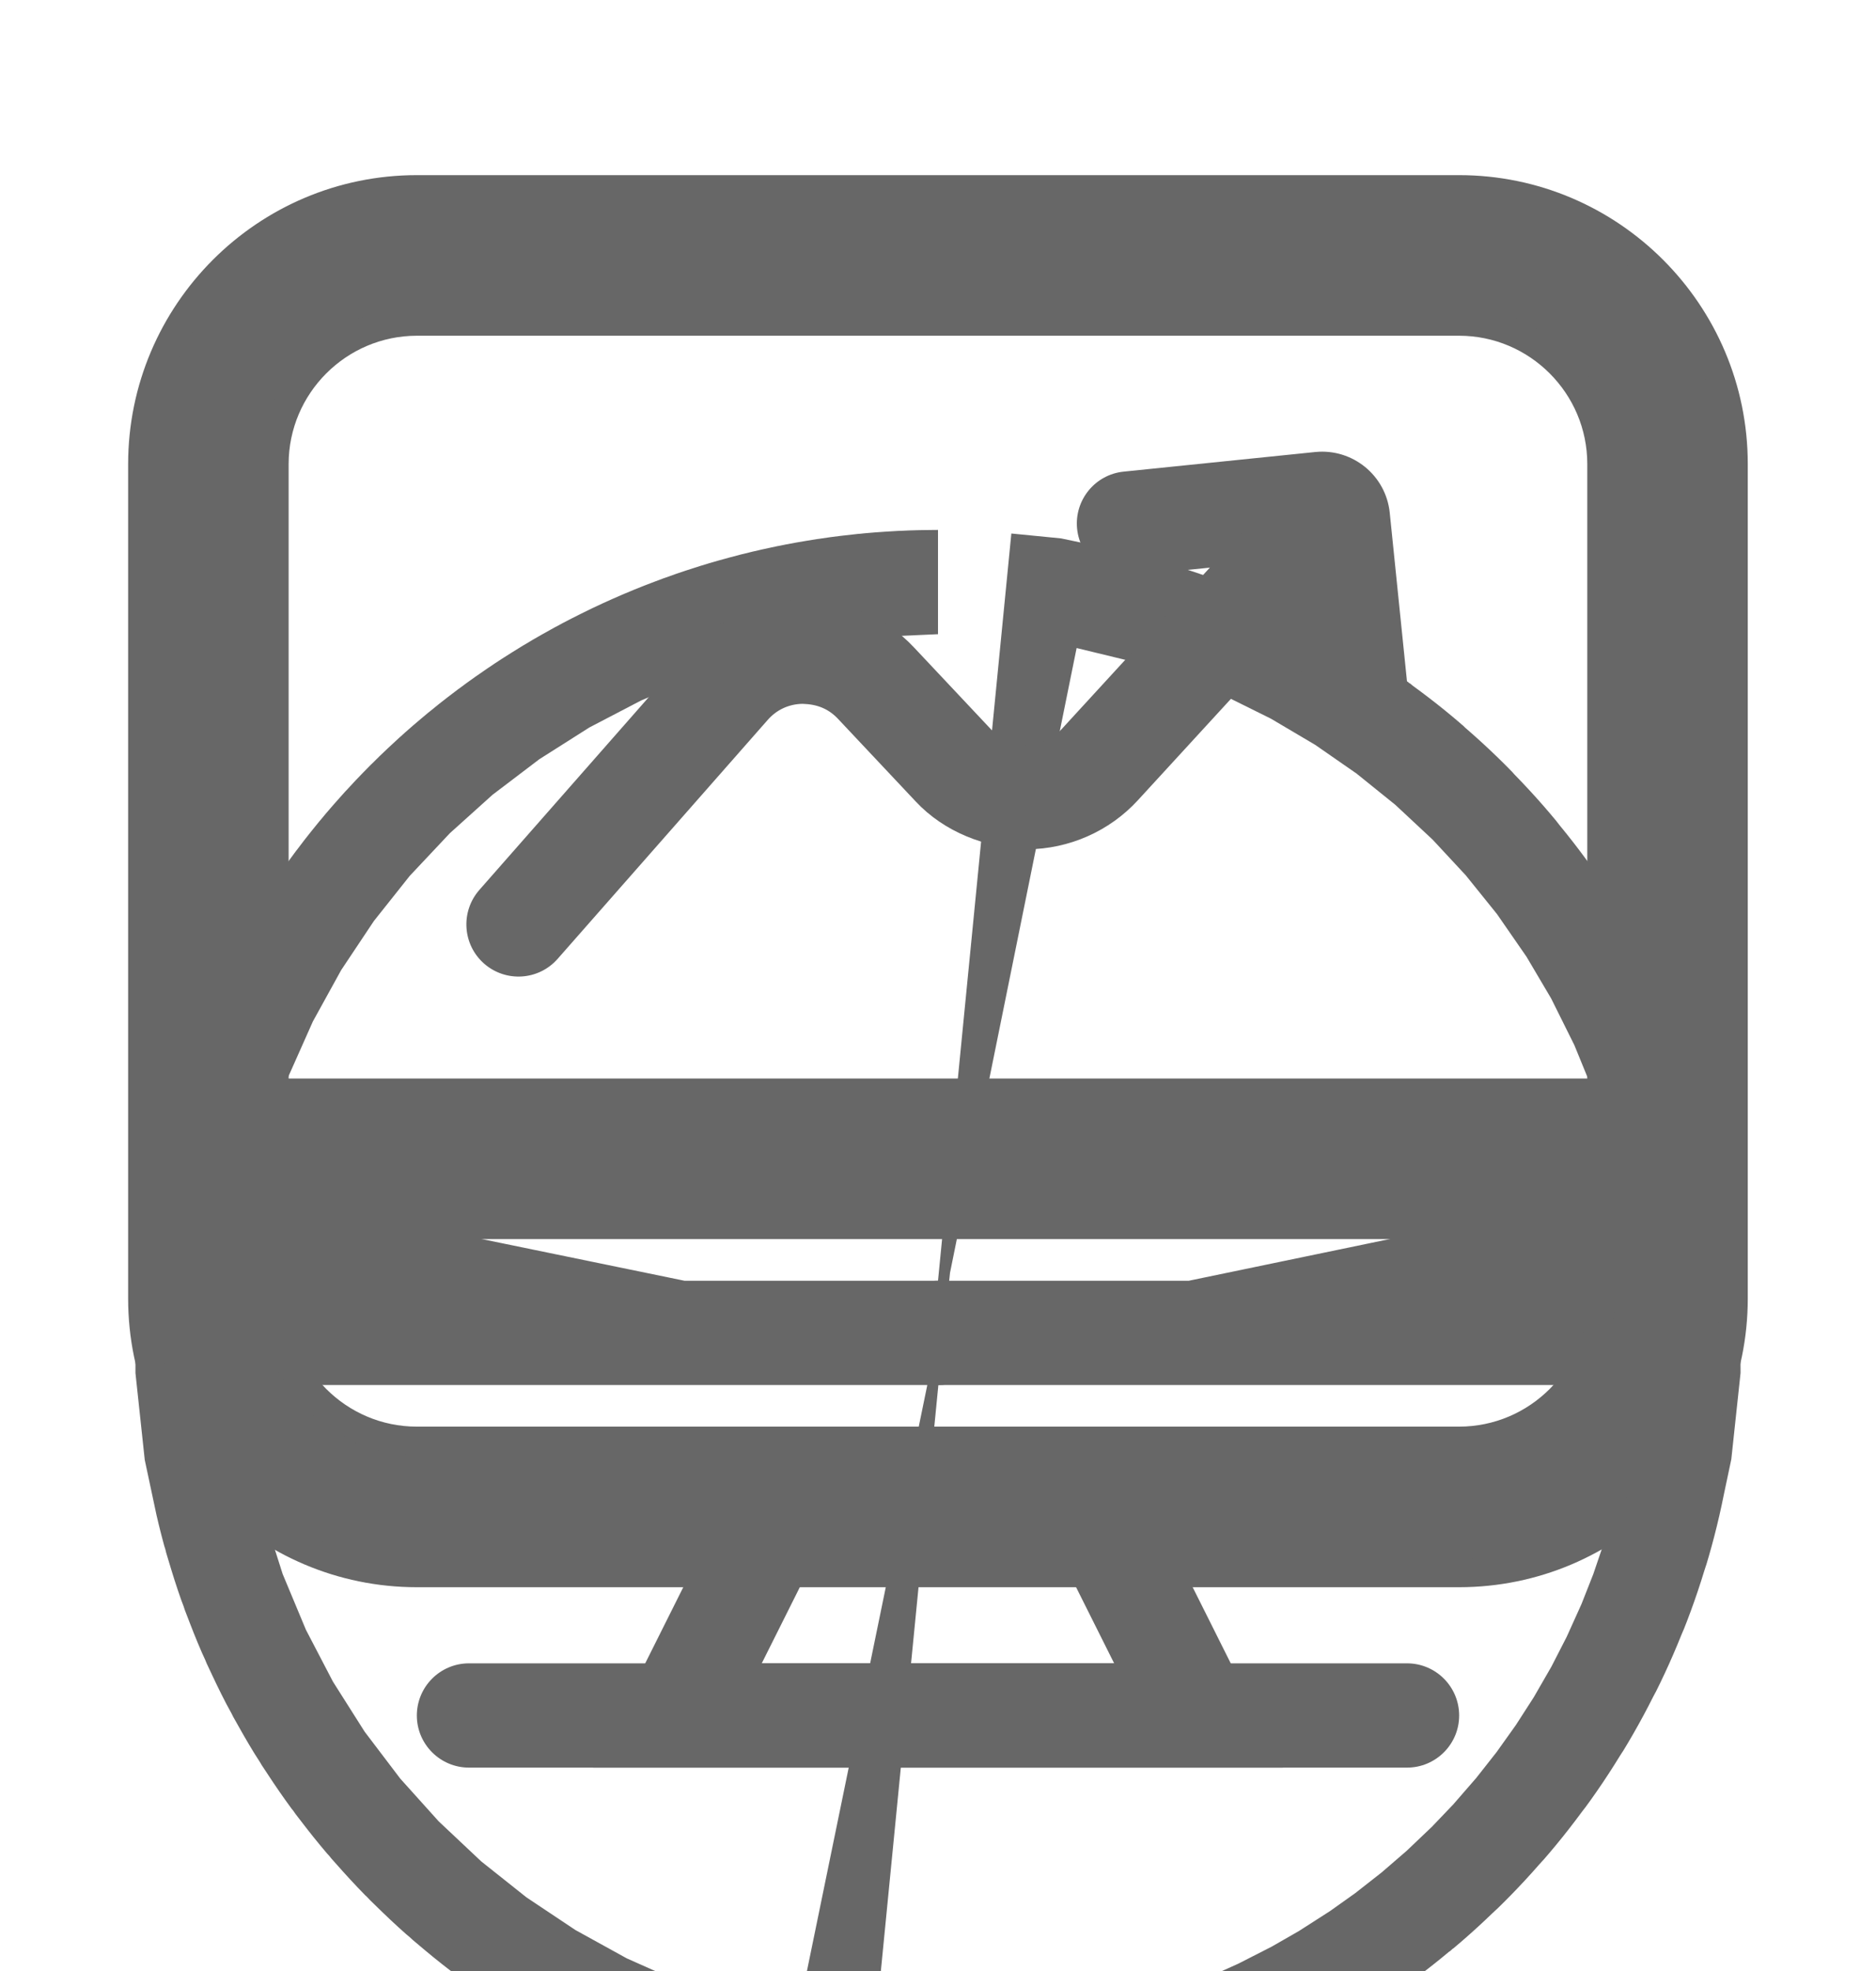 <svg width="20" height="21" viewBox="0 0 20 21" fill="none" xmlns="http://www.w3.org/2000/svg">
<path d="M10 14.757C10.268 14.757 10.492 14.566 10.544 14.313L10.556 14.201C10.556 13.933 10.365 13.709 10.112 13.657L10 13.646M10 14.757V13.646M10 14.757L9.888 14.745C9.671 14.701 9.501 14.53 9.456 14.313L9.444 14.201C9.444 13.894 9.693 13.646 10 13.646M10 14.757V13.646" fill="#676767" stroke="#676767" stroke-width="16"/>
<path d="M13.677 18.833H6.323L7.99 15.5H12.009L13.677 18.833ZM8.121 17.722H11.878L11.322 16.611H8.677L8.121 17.722Z" fill="#676767"/>
<path d="M15 17.722H5C4.693 17.722 4.444 17.971 4.444 18.278C4.444 18.584 4.693 18.833 5 18.833H15C15.307 18.833 15.556 18.584 15.556 18.278C15.556 17.971 15.307 17.722 15 17.722Z" fill="#676767"/>
<path d="M15.555 2.016C17.17 2.016 18.483 3.33 18.483 4.944V13.834C18.483 15.448 17.17 16.761 15.555 16.761H4.444C2.83 16.761 1.516 15.448 1.516 13.834V4.944C1.517 3.33 2.83 2.016 4.444 2.016H15.555ZM4.444 3.427C3.608 3.428 2.928 4.108 2.927 4.944V13.834C2.928 14.669 3.608 15.35 4.444 15.35H15.555C16.391 15.35 17.072 14.669 17.072 13.834V4.944C17.072 4.108 16.391 3.427 15.555 3.427H4.444Z" fill="#676767" stroke="#676767" stroke-width="0.3"/>
<path d="M11.979 5.025L14.022 4.816C14.42 4.776 14.775 5.065 14.816 5.463L15.025 7.506C15.056 7.811 14.834 8.084 14.529 8.115C14.224 8.146 13.951 7.924 13.92 7.619L13.751 5.961L12.092 6.13C11.787 6.161 11.514 5.939 11.483 5.634C11.452 5.329 11.674 5.056 11.979 5.025Z" fill="#676767"/>
<path d="M5.16 10.266C4.93 10.063 4.908 9.712 5.111 9.481L7.349 6.936C7.649 6.595 8.082 6.394 8.537 6.387H8.564C9.009 6.387 9.438 6.572 9.743 6.897L10.571 7.777C10.668 7.881 10.799 7.937 10.94 7.937H10.943C11.085 7.937 11.217 7.878 11.314 7.773L13.627 5.254L14.445 6.006L12.132 8.525C11.829 8.856 11.398 9.046 10.949 9.049C10.505 9.033 10.068 8.866 9.762 8.539L8.934 7.659C8.834 7.553 8.714 7.503 8.556 7.499C8.411 7.501 8.279 7.562 8.184 7.671L5.945 10.216C5.742 10.447 5.391 10.469 5.16 10.266V10.266Z" fill="#676767"/>
<path d="M17.927 11.641V13.052H2.072V11.641H17.927Z" fill="#676767" stroke="#676767" stroke-width="0.3"/>
</svg>
